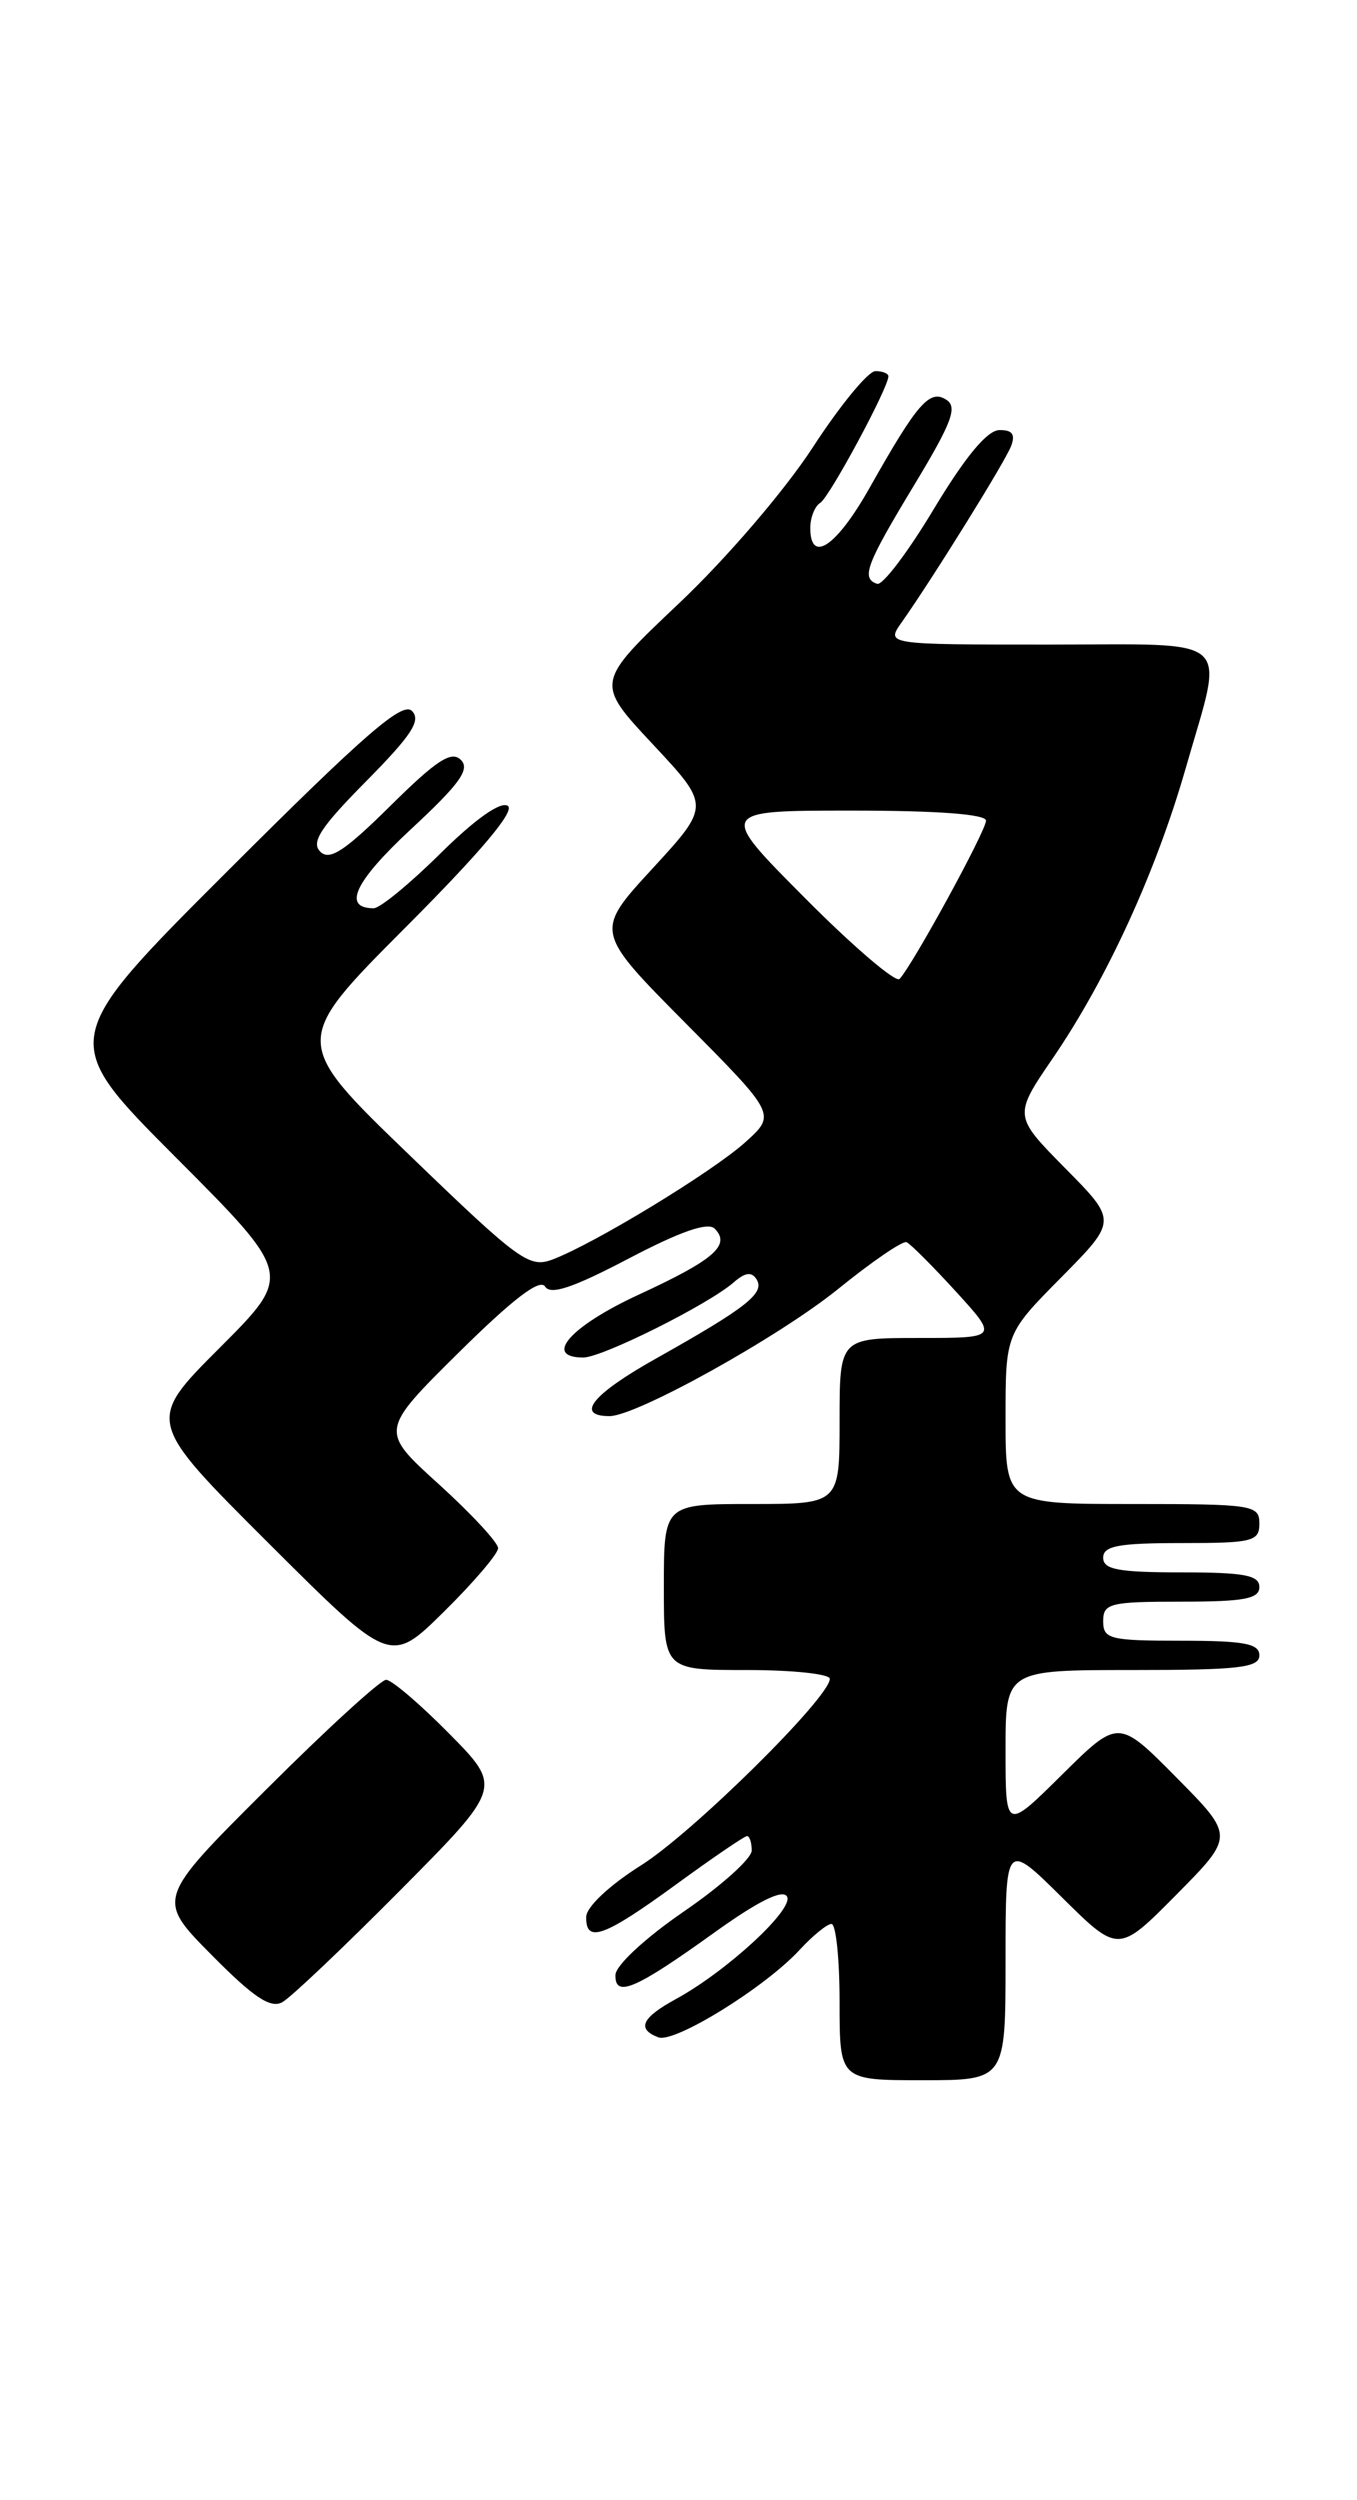 <?xml version="1.0" encoding="UTF-8" standalone="no"?>
<!DOCTYPE svg PUBLIC "-//W3C//DTD SVG 1.1//EN" "http://www.w3.org/Graphics/SVG/1.1/DTD/svg11.dtd" >
<svg xmlns="http://www.w3.org/2000/svg" xmlns:xlink="http://www.w3.org/1999/xlink" version="1.1" viewBox="0 0 139 256">
 <g >
 <path fill="currentColor"
d=" M 103.00 200.78 C 103.00 188.56 103.00 188.56 108.78 194.28 C 114.56 200.00 114.56 200.00 120.50 194.00 C 126.44 188.00 126.44 188.00 120.50 182.00 C 114.56 176.00 114.56 176.00 108.78 181.72 C 103.00 187.44 103.00 187.44 103.00 179.22 C 103.00 171.00 103.00 171.00 116.00 171.00 C 126.89 171.00 129.00 170.76 129.00 169.50 C 129.00 168.29 127.44 168.00 121.00 168.00 C 113.67 168.00 113.00 167.83 113.00 166.00 C 113.00 164.17 113.67 164.00 121.00 164.00 C 127.44 164.00 129.00 163.71 129.00 162.50 C 129.00 161.29 127.44 161.00 121.00 161.00 C 114.56 161.00 113.00 160.71 113.00 159.50 C 113.00 158.29 114.56 158.00 121.00 158.00 C 128.33 158.00 129.00 157.83 129.00 156.00 C 129.00 154.10 128.33 154.00 116.00 154.00 C 103.00 154.00 103.00 154.00 103.00 145.28 C 103.00 136.56 103.00 136.56 108.72 130.78 C 114.43 125.00 114.43 125.00 109.12 119.63 C 103.81 114.25 103.81 114.25 107.87 108.31 C 113.40 100.21 118.42 89.25 121.46 78.64 C 125.42 64.82 126.73 66.00 107.38 66.00 C 90.76 66.00 90.76 66.00 92.34 63.75 C 95.57 59.17 102.96 47.28 103.57 45.67 C 104.03 44.47 103.68 44.01 102.36 44.04 C 101.12 44.06 98.89 46.75 95.67 52.09 C 93.02 56.51 90.40 59.97 89.85 59.78 C 88.18 59.23 88.71 57.82 93.64 49.67 C 97.50 43.27 98.11 41.68 96.93 40.93 C 95.22 39.83 93.96 41.29 89.08 49.94 C 85.69 55.96 83.00 57.78 83.00 54.06 C 83.00 52.99 83.46 51.83 84.02 51.49 C 84.97 50.90 91.00 39.71 91.00 38.53 C 91.00 38.24 90.40 38.00 89.67 38.00 C 88.93 38.00 86.04 41.52 83.24 45.83 C 80.35 50.26 74.42 57.17 69.56 61.77 C 60.97 69.90 60.97 69.90 66.86 76.20 C 72.75 82.50 72.75 82.50 66.83 88.94 C 60.91 95.37 60.91 95.37 70.20 104.74 C 79.50 114.11 79.50 114.11 76.35 116.95 C 73.00 119.97 60.93 127.32 56.61 128.96 C 54.21 129.87 53.19 129.12 41.96 118.29 C 29.88 106.65 29.88 106.65 41.55 94.95 C 49.31 87.17 52.81 83.00 52.01 82.51 C 51.26 82.04 48.66 83.88 45.12 87.38 C 42.00 90.47 38.92 93.00 38.28 93.00 C 35.04 93.00 36.33 90.26 42.09 84.91 C 47.09 80.27 48.17 78.77 47.21 77.81 C 46.24 76.84 44.72 77.83 40.00 82.50 C 35.30 87.15 33.76 88.16 32.80 87.20 C 31.84 86.24 32.85 84.70 37.50 80.00 C 42.18 75.27 43.16 73.76 42.19 72.79 C 41.22 71.82 37.31 75.21 23.48 89.02 C 6.00 106.47 6.00 106.47 18.00 118.50 C 29.99 130.52 29.99 130.52 22.49 138.02 C 14.99 145.52 14.99 145.52 27.49 157.99 C 39.98 170.45 39.98 170.45 45.49 165.01 C 48.52 162.02 51.01 159.10 51.02 158.53 C 51.04 157.97 48.31 155.03 44.98 152.00 C 38.90 146.50 38.90 146.50 46.98 138.50 C 52.51 133.03 55.30 130.89 55.83 131.73 C 56.39 132.63 58.67 131.87 64.39 128.87 C 69.69 126.09 72.51 125.11 73.20 125.80 C 74.89 127.49 73.15 129.00 65.39 132.58 C 58.41 135.81 55.60 139.00 59.75 139.00 C 61.69 139.00 72.56 133.57 75.15 131.31 C 76.33 130.28 77.00 130.19 77.50 131.00 C 78.37 132.40 76.48 133.89 67.24 139.08 C 60.67 142.76 58.86 145.00 62.44 145.00 C 65.19 145.00 79.75 136.91 85.83 132.00 C 89.31 129.18 92.47 127.02 92.86 127.19 C 93.26 127.36 95.53 129.64 97.92 132.25 C 102.25 137.00 102.25 137.00 94.13 137.00 C 86.00 137.00 86.00 137.00 86.00 145.50 C 86.00 154.00 86.00 154.00 77.00 154.00 C 68.00 154.00 68.00 154.00 68.00 162.50 C 68.00 171.00 68.00 171.00 76.50 171.00 C 81.17 171.00 85.00 171.40 85.00 171.90 C 85.00 173.80 70.96 187.67 65.66 191.00 C 62.45 193.02 60.08 195.24 60.05 196.25 C 59.97 199.02 61.85 198.35 69.19 193.00 C 72.96 190.25 76.26 188.00 76.52 188.00 C 76.78 188.00 77.00 188.67 77.00 189.48 C 77.00 190.30 73.87 193.11 70.04 195.73 C 66.09 198.44 63.07 201.24 63.04 202.22 C 62.98 204.60 65.09 203.69 73.20 197.86 C 77.65 194.67 80.15 193.43 80.61 194.18 C 81.39 195.44 74.48 201.82 69.25 204.68 C 65.73 206.60 65.19 207.75 67.43 208.61 C 69.08 209.24 78.38 203.49 81.92 199.64 C 83.26 198.19 84.72 197.00 85.17 197.00 C 85.63 197.00 86.00 200.60 86.00 205.00 C 86.00 213.00 86.00 213.00 94.50 213.00 C 103.00 213.00 103.00 213.00 103.00 200.78 Z  M 40.97 193.58 C 51.45 183.02 51.45 183.02 46.01 177.51 C 43.02 174.48 40.11 172.00 39.55 172.00 C 38.99 172.00 33.46 177.05 27.27 183.23 C 16.01 194.45 16.01 194.45 21.67 200.17 C 25.97 204.52 27.71 205.68 28.92 205.01 C 29.79 204.53 35.21 199.38 40.97 193.58 Z  M 82.49 91.99 C 73.54 83.00 73.54 83.00 87.27 83.00 C 96.03 83.00 101.00 83.37 101.00 84.03 C 101.00 85.07 93.45 98.88 92.14 100.24 C 91.75 100.64 87.40 96.93 82.49 91.99 Z "/>
</g>
</svg>